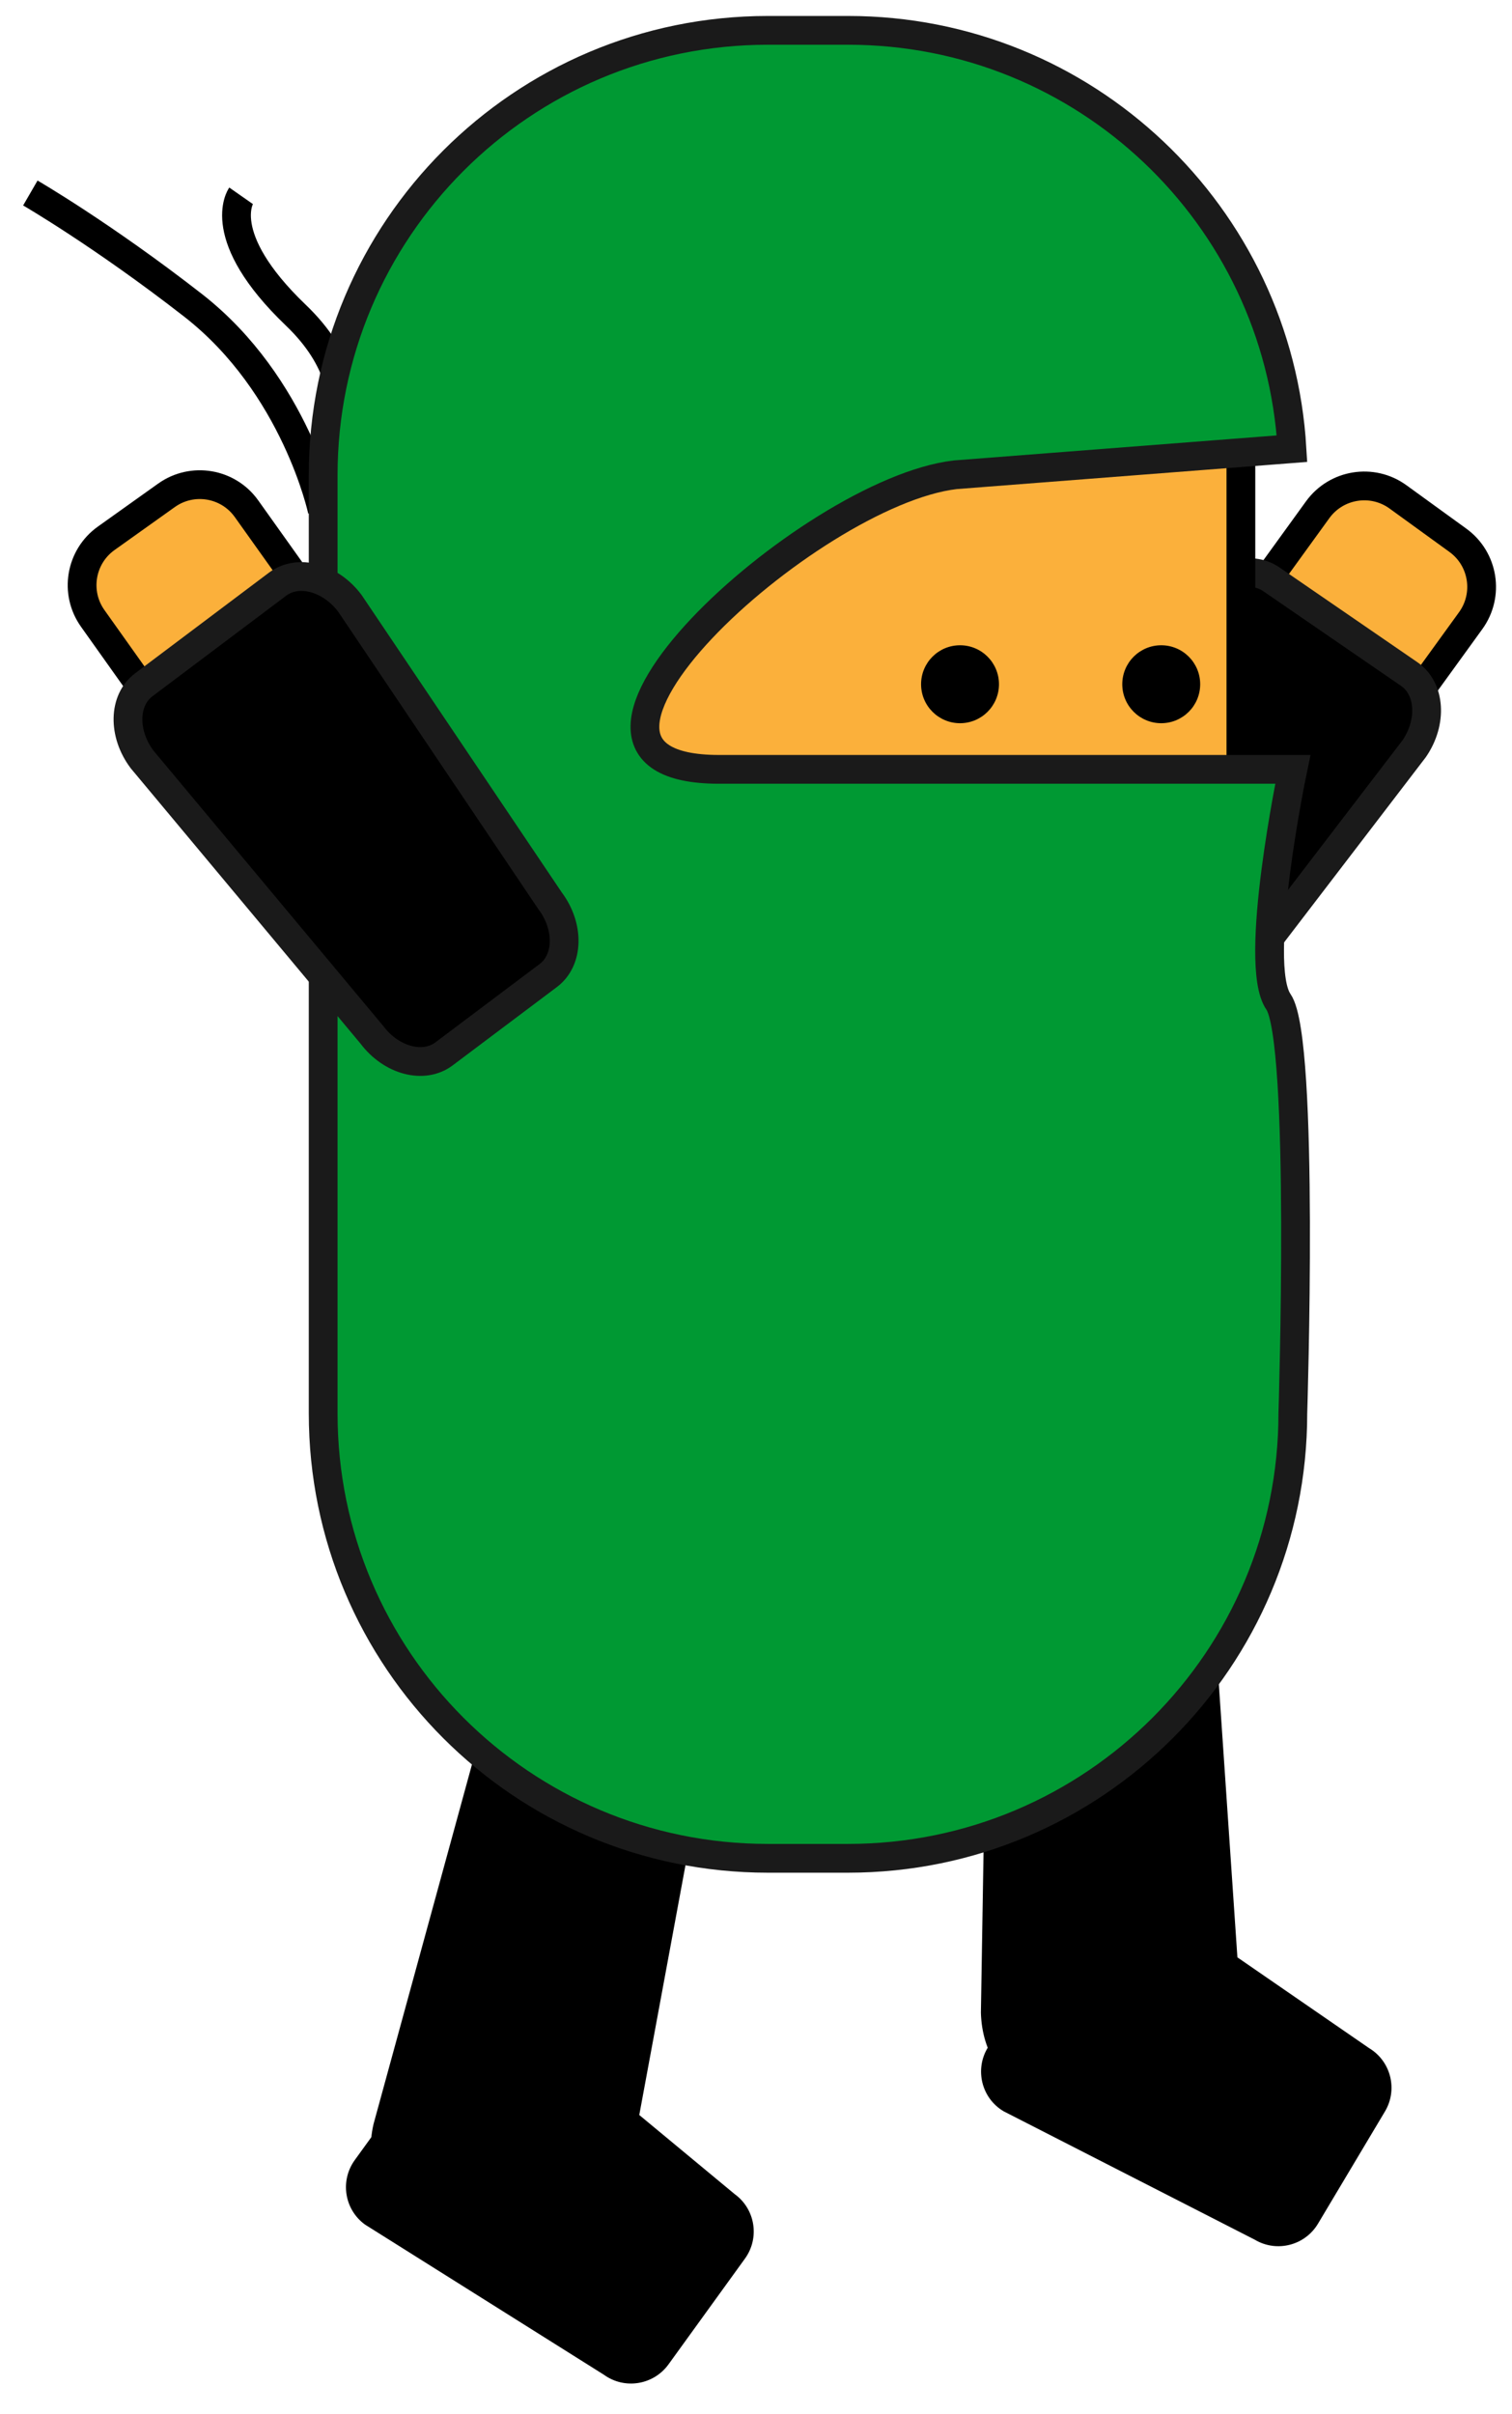 <svg xmlns="http://www.w3.org/2000/svg" xmlns:xlink="http://www.w3.org/1999/xlink" version="1.1" width="24.919" height="39.759" viewBox="-0.231 0.387 24.919 39.759">
  <!-- Exported by Scratch - http://scratch.mit.edu/ -->
  <path id="ID0.4123799833469093" d="M 10.1 36.329 C 9.954 36.967 9.502 37.408 9.093 37.314 L 6.403 36.697 C 5.993 36.604 5.779 36.01 5.925 35.373 L 7.835 28.399 C 7.981 27.762 8.432 27.321 8.841 27.415 L 10.938 27.895 C 11.348 27.989 11.562 28.582 11.416 29.219 L 10.1 36.329 Z " stroke-width="0.237"/>
  <path id="ID0.2892227452248335" d="M 20.217 33.428 C 20.234 34.081 19.906 34.62 19.486 34.631 L 16.727 34.702 C 16.307 34.713 15.952 34.192 15.935 33.538 L 16.054 26.308 C 16.037 25.654 16.364 25.115 16.784 25.104 L 18.934 25.049 C 19.355 25.038 19.709 25.559 19.726 26.213 L 20.217 33.428 Z " stroke-width="0.237"/>
  <path id="ID0.4510075245052576" fill="none" stroke="#000000" stroke-width="0.474" d="M 5.081 8.798 C 5.081 8.798 4.641 6.734 2.952 5.417 C 1.461 4.256 0.269 3.566 0.269 3.566 "/>
  <path id="ID0.3390679736621678" fill="none" stroke="#000000" stroke-width="0.474" d="M 4.984 8.446 C 4.984 8.446 6.173 7.042 4.645 5.579 C 3.28 4.272 3.742 3.612 3.742 3.612 "/>
  <path id="ID0.3926795464940369" fill="#FBB03B" stroke="#000000" stroke-width="0.474" d="M 21.486 8.782 C 21.793 8.359 22.386 8.264 22.809 8.571 L 23.796 9.286 C 24.22 9.593 24.314 10.186 24.007 10.61 L 23.285 11.607 C 22.977 12.03 22.385 12.125 21.961 11.818 L 20.975 11.102 C 20.551 10.795 20.456 10.203 20.764 9.779 L 21.486 8.782 Z "/>
  <path id="ID0.08230937132611871" stroke="#1A1A1A" stroke-width="0.474" d="M 19.546 10.294 C 19.847 9.854 20.374 9.69 20.721 9.928 L 22.995 11.49 C 23.342 11.729 23.378 12.278 23.076 12.719 L 19.485 17.409 C 19.183 17.849 18.656 18.012 18.31 17.774 L 16.537 16.557 C 16.191 16.319 16.155 15.769 16.457 15.328 L 19.546 10.294 Z "/>
  <path id="ID0.5979244690388441" fill="#FBB03B" stroke="#000000" stroke-width="0.474" d="M 8.662 6.452 L 20.22 6.452 L 20.22 15.941 L 8.662 15.941 L 8.662 6.452 Z "/>
  <path id="ID0.897375762462616" fill="#009933" stroke="#1A1A1A" stroke-width="0.474" d="M 11.62 13.059 C 8.091 13.059 13.085 8.492 15.511 8.207 L 21.062 7.777 C 20.835 3.934 17.647 0.887 13.747 0.887 L 12.423 0.887 C 8.376 0.887 5.095 4.168 5.095 8.216 L 5.095 23.666 C 5.095 27.714 8.376 30.995 12.423 30.995 L 13.747 30.995 C 17.795 30.995 21.076 27.714 21.076 23.666 C 21.076 23.666 21.273 17.515 20.839 16.888 C 20.405 16.262 21.076 13.059 21.076 13.059 L 11.62 13.059 Z "/>
  <path id="ID0.5605953140184283" d="M 18.907 11.015 C 19.084 11.015 19.245 11.087 19.361 11.203 C 19.477 11.319 19.549 11.48 19.549 11.657 C 19.549 11.834 19.477 11.995 19.361 12.111 C 19.245 12.227 19.084 12.299 18.907 12.299 C 18.73 12.299 18.569 12.227 18.453 12.111 C 18.337 11.995 18.265 11.834 18.265 11.657 C 18.265 11.48 18.337 11.319 18.453 11.203 C 18.569 11.087 18.73 11.015 18.907 11.015 Z " stroke-width="0.237"/>
  <path id="ID0.4209855739027262" d="M 15.591 11.015 C 15.768 11.015 15.929 11.087 16.045 11.203 C 16.161 11.319 16.233 11.48 16.233 11.657 C 16.233 11.834 16.161 11.995 16.045 12.111 C 15.929 12.227 15.768 12.299 15.591 12.299 C 15.414 12.299 15.253 12.227 15.137 12.111 C 15.021 11.995 14.949 11.834 14.949 11.657 C 14.949 11.48 15.021 11.319 15.137 11.203 C 15.253 11.087 15.414 11.015 15.591 11.015 Z " stroke-width="0.237"/>
  <path id="ID0.8371922299265862" fill="#FBB03B" stroke="#000000" stroke-width="0.474" d="M 1.298 10.574 C 0.994 10.148 1.094 9.556 1.52 9.253 L 2.512 8.546 C 2.938 8.242 3.53 8.341 3.833 8.768 L 4.548 9.771 C 4.852 10.197 4.752 10.789 4.326 11.093 L 3.333 11.8 C 2.907 12.103 2.316 12.004 2.012 11.578 L 1.298 10.574 Z "/>
  <path id="ID0.6422115685418248" stroke="#1A1A1A" stroke-width="0.474" d="M 2.111 12.896 C 1.79 12.469 1.802 11.918 2.139 11.666 L 4.345 10.008 C 4.682 9.756 5.214 9.897 5.535 10.324 L 8.834 15.223 C 9.155 15.65 9.142 16.201 8.806 16.454 L 7.086 17.746 C 6.75 17.998 6.217 17.857 5.897 17.43 L 2.111 12.896 Z "/>
  <path id="ID0.37224112963303924" d="M 5.785 37.028 C 5.445 36.782 5.369 36.306 5.616 35.965 L 7.234 33.73 C 7.481 33.389 7.957 33.312 8.297 33.559 L 11.877 36.526 C 12.217 36.772 12.293 37.248 12.046 37.589 L 10.786 39.331 C 10.539 39.671 10.063 39.748 9.723 39.502 L 5.785 37.028 Z " stroke-width="0.237"/>
  <path id="ID0.24771741591393948" d="M 16.308 35.161 C 15.947 34.946 15.83 34.478 16.046 34.117 L 17.459 31.747 C 17.675 31.386 18.142 31.267 18.503 31.483 L 22.332 34.121 C 22.692 34.336 22.81 34.804 22.594 35.165 L 21.492 37.011 C 21.277 37.373 20.81 37.492 20.449 37.277 L 16.308 35.161 Z " stroke-width="0.237"/>
</svg>